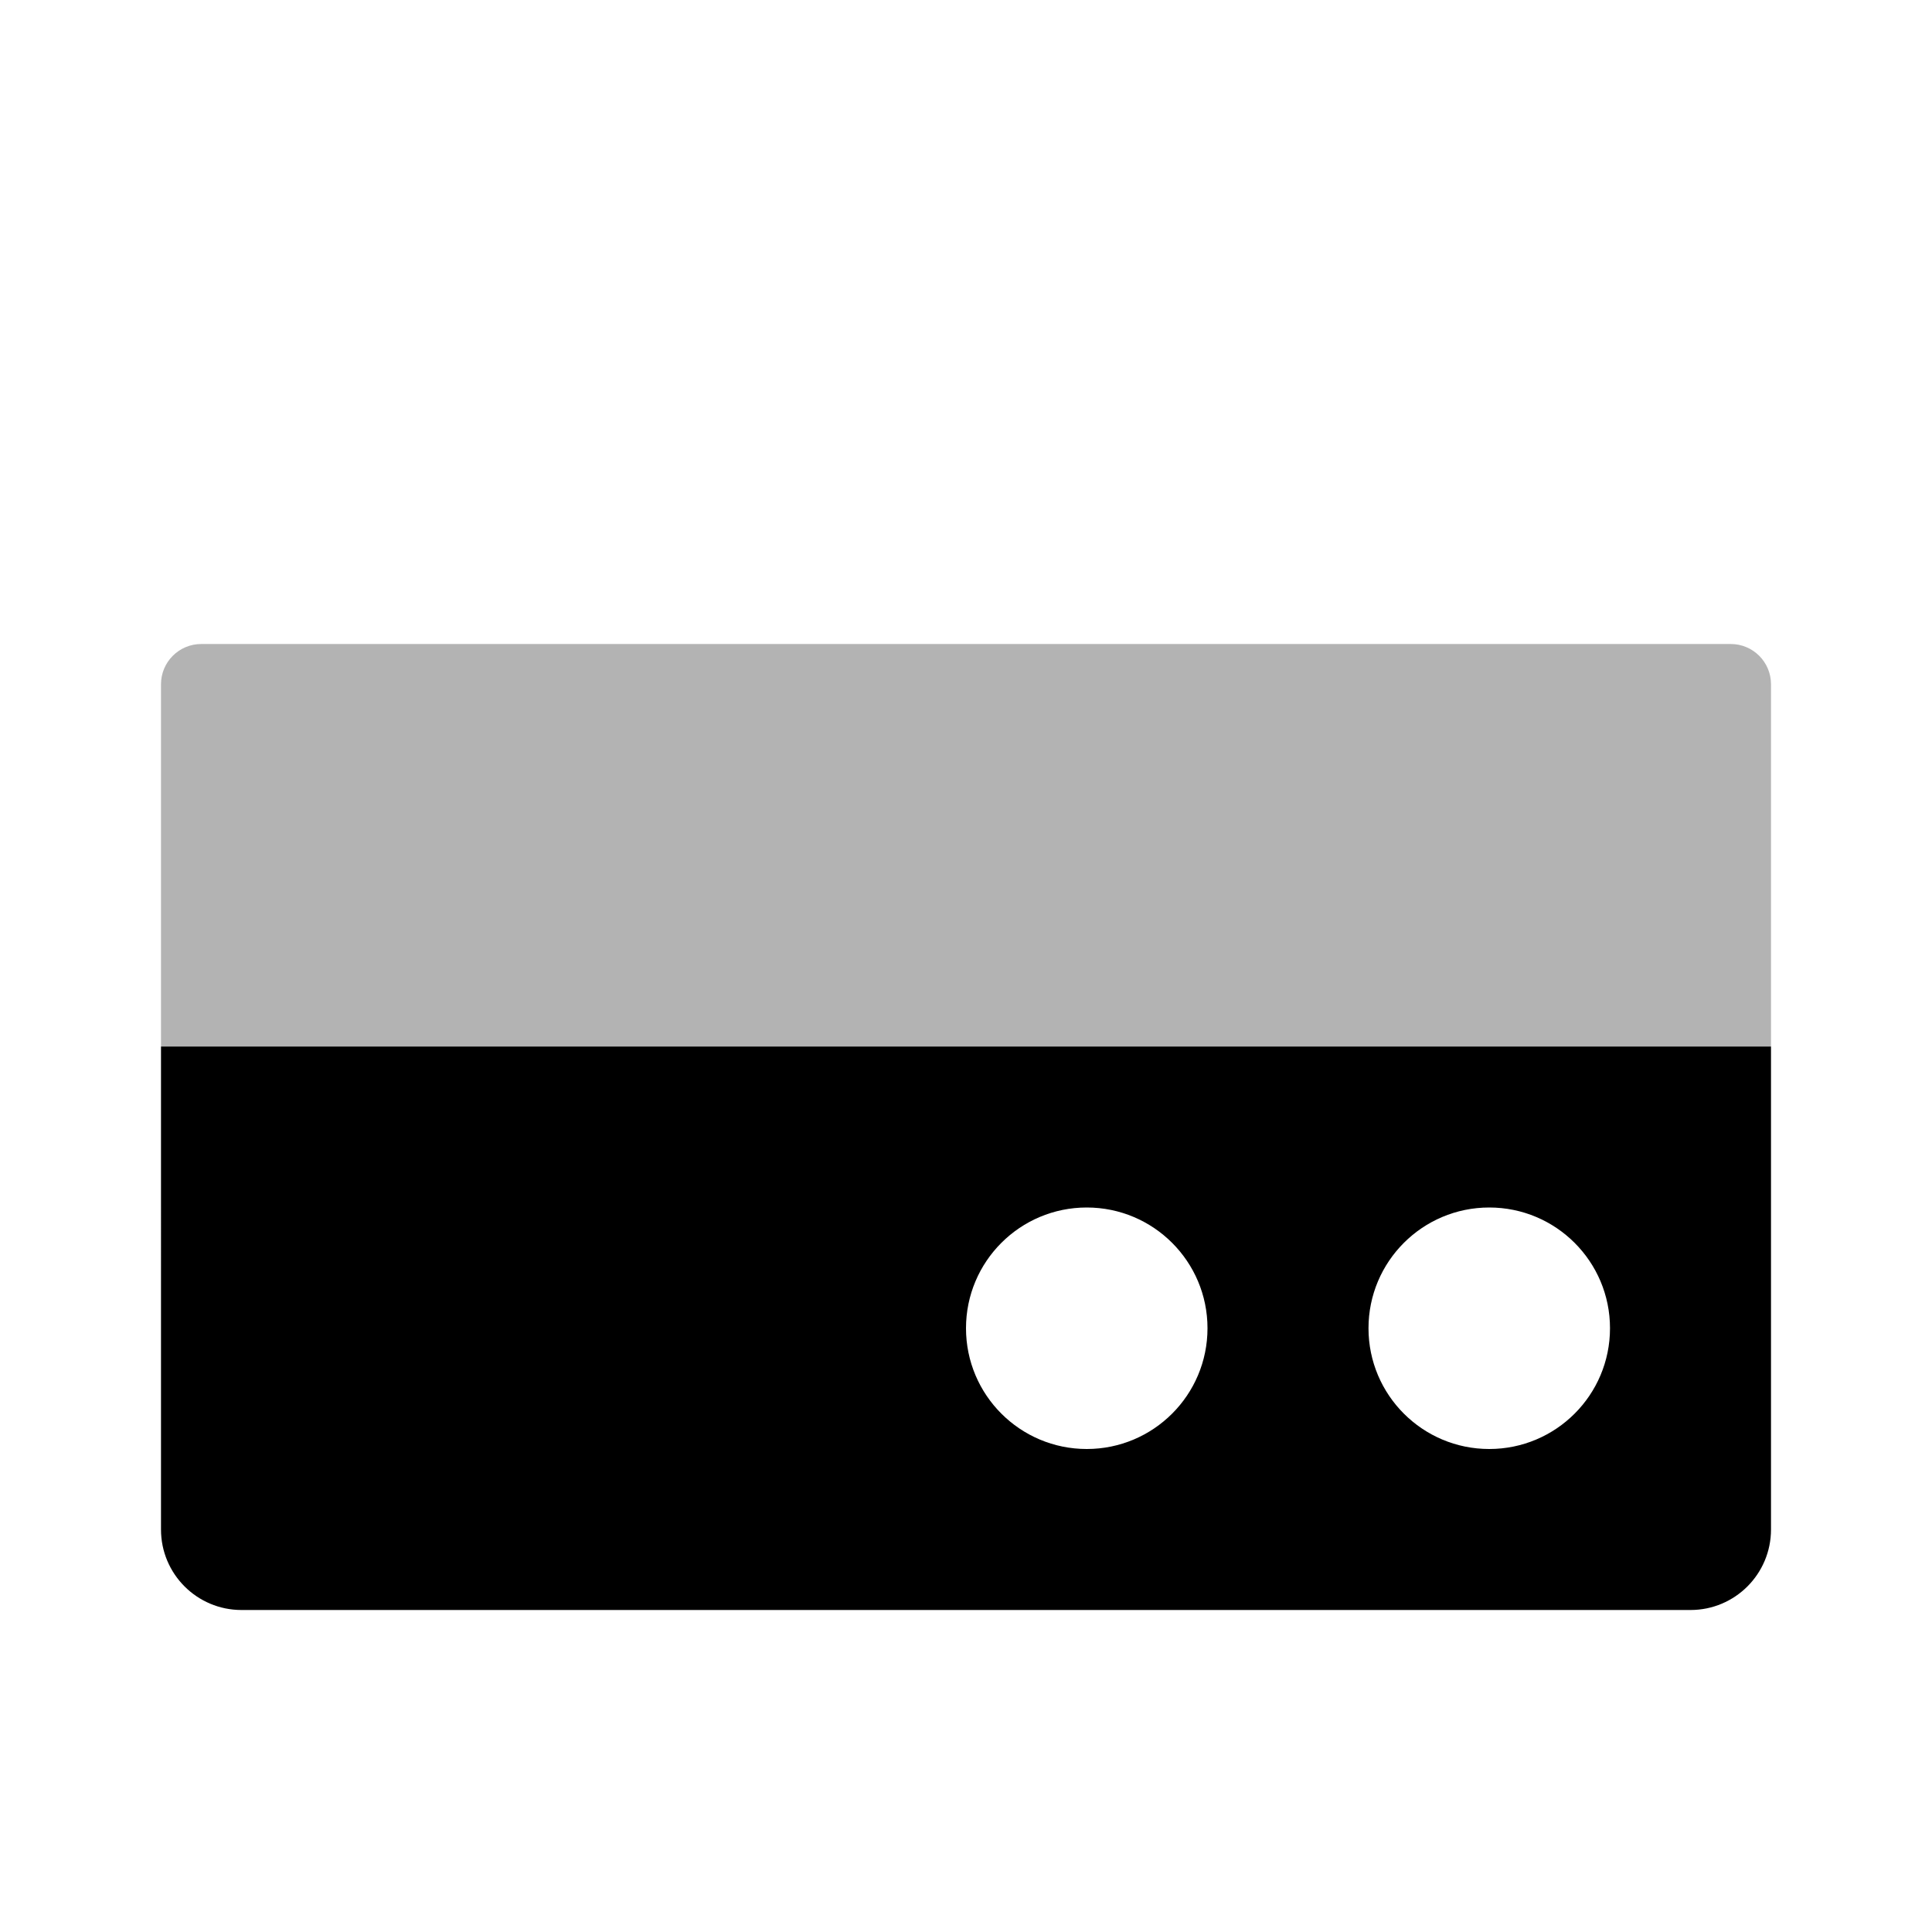<svg fill="none" height="48" viewBox="0 0 48 48" width="48" xmlns="http://www.w3.org/2000/svg"><g fill="#000"><path clip-rule="evenodd" d="m4 26h40v12c0 1.105-.895 2-2 2h-36c-1.105 0-2-.895-2-2zm33 10c1.657 0 3-1.343 3-3s-1.343-3-3-3-3 1.343-3 3 1.343 3 3 3zm-7-3c0 1.657-1.343 3-3 3s-3-1.343-3-3 1.343-3 3-3 3 1.343 3 3z" fill-rule="evenodd"/><path d="m4 17c0-.552.448-1 1-1h38c.552 0 1 .448 1 1v9h-40z" opacity=".3"/></g></svg>